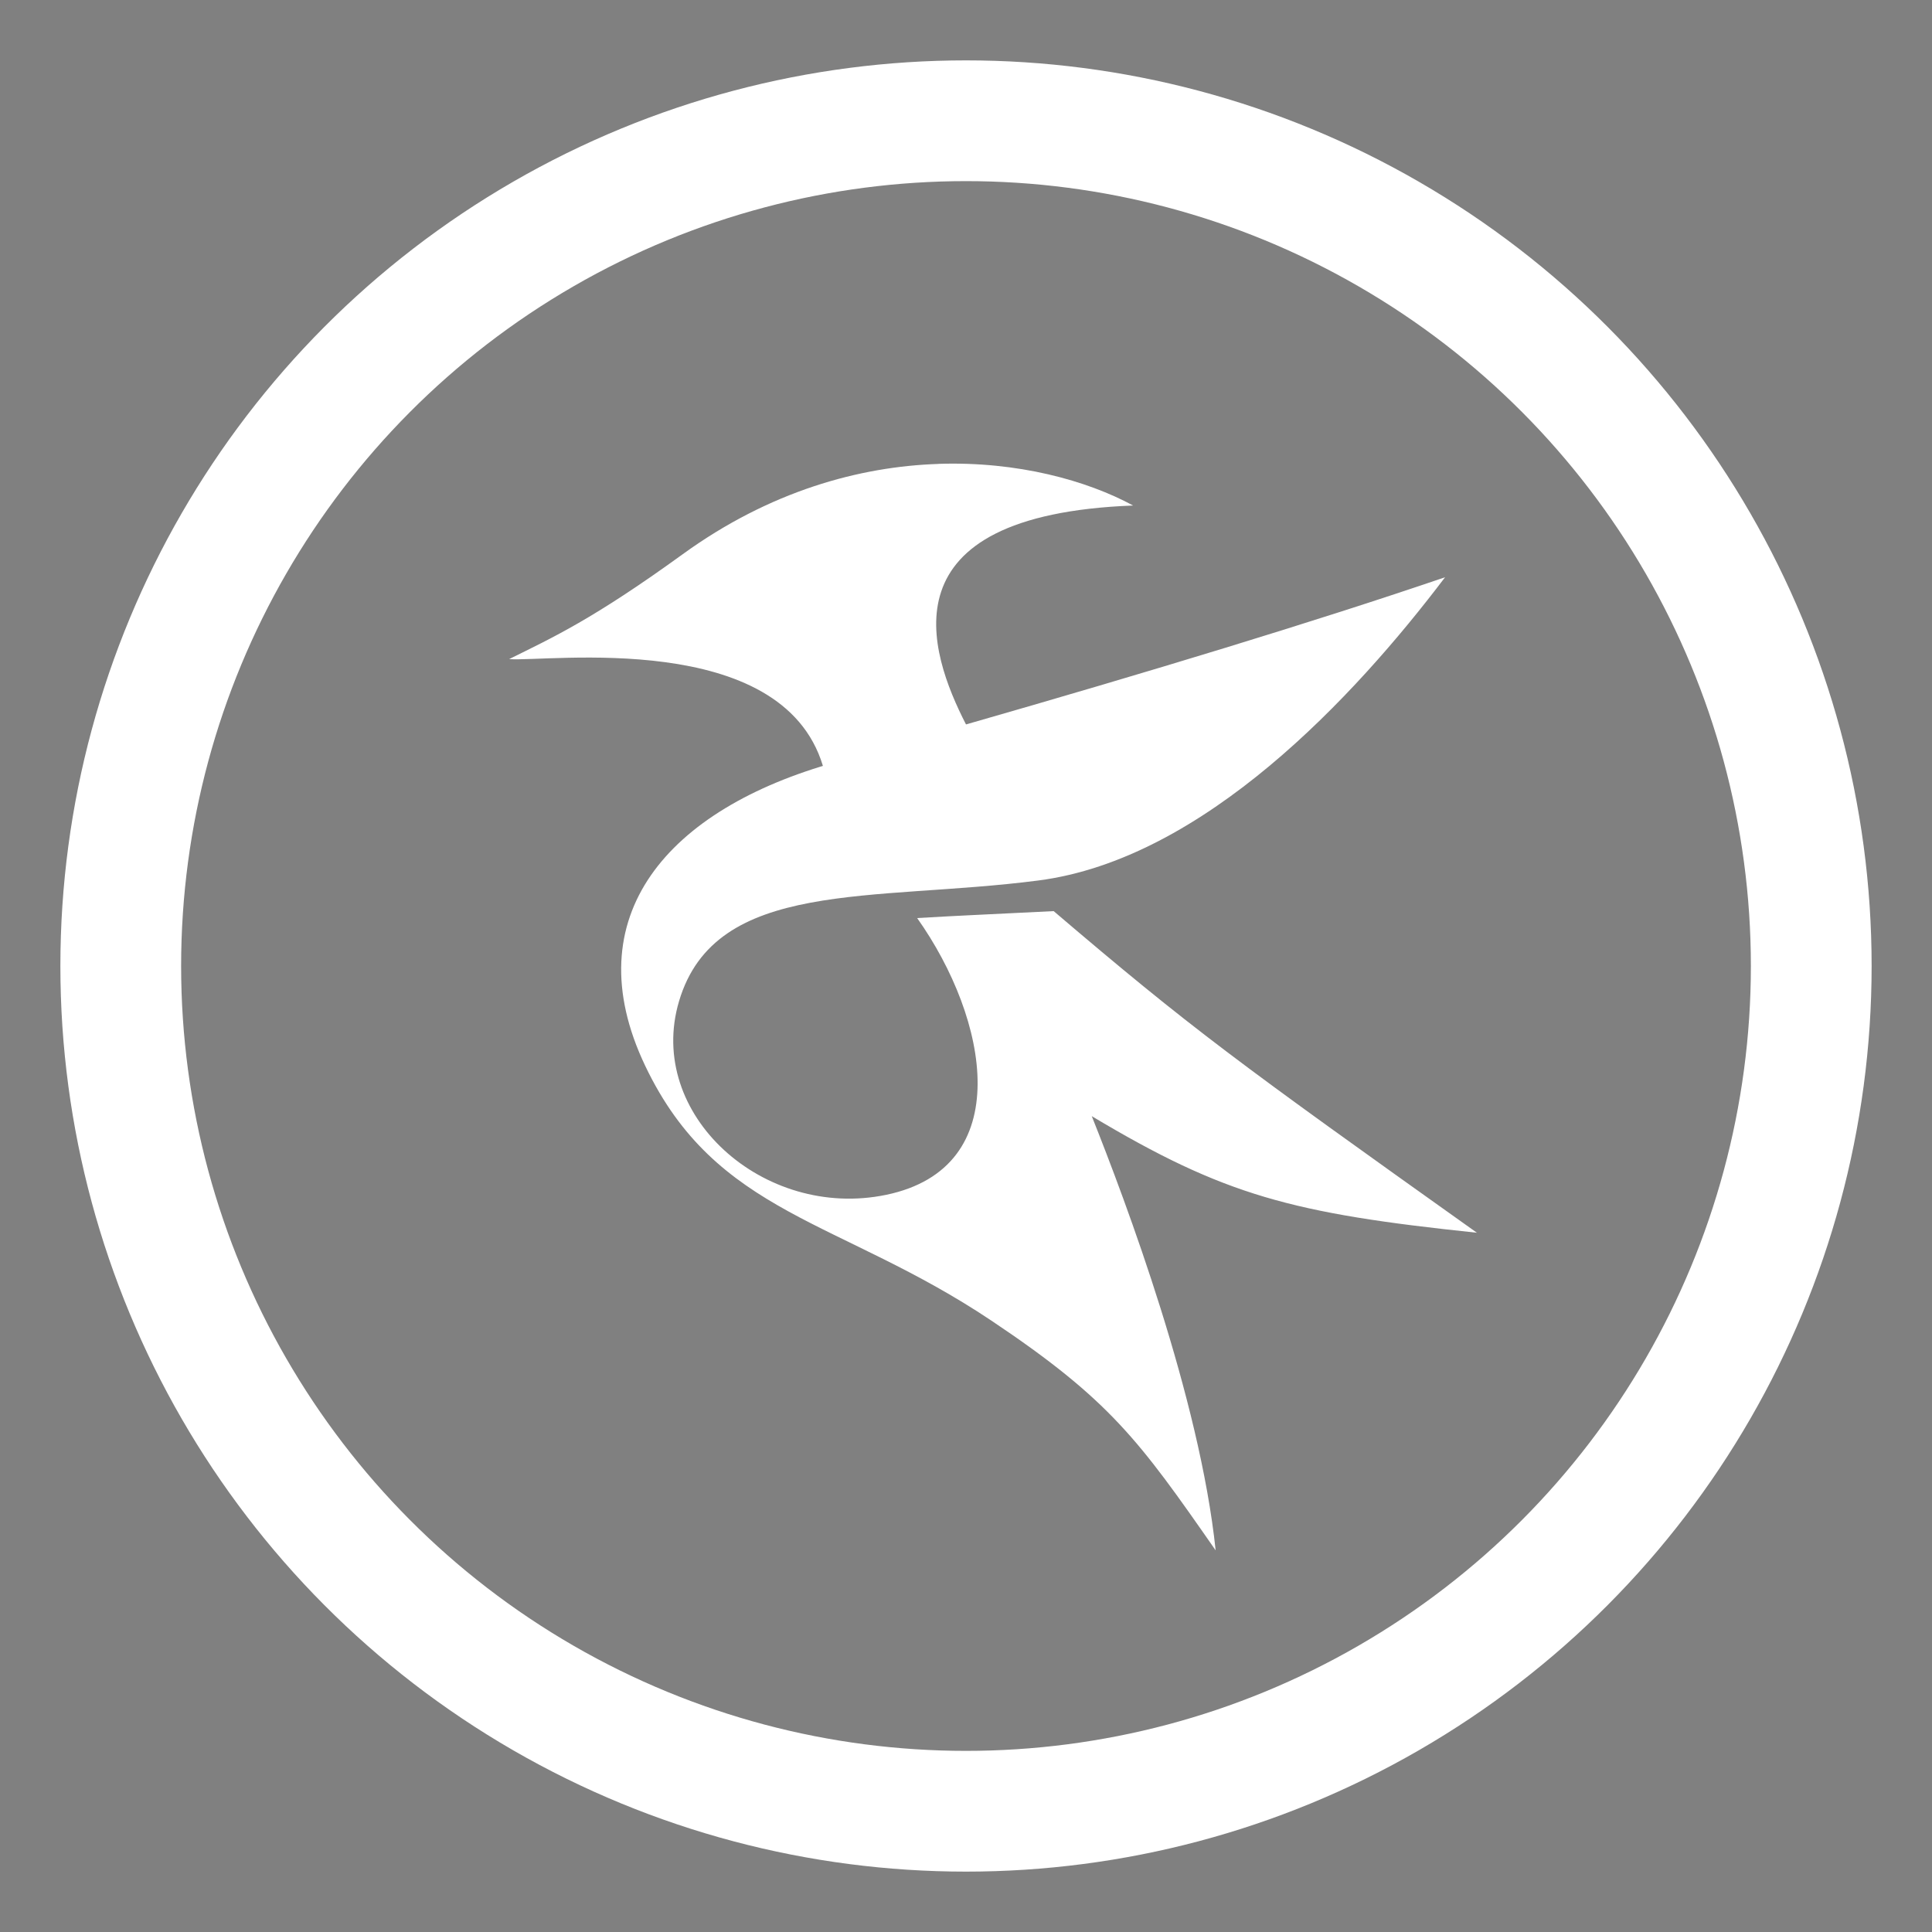 <?xml version="1.0" encoding="UTF-8" standalone="no"?>
<svg
   xmlns:dc="http://purl.org/dc/elements/1.1/"
   xmlns:cc="http://creativecommons.org/ns#"
   xmlns:rdf="http://www.w3.org/1999/02/22-rdf-syntax-ns#"
   xmlns:svg="http://www.w3.org/2000/svg"
   xmlns="http://www.w3.org/2000/svg"
   xmlns:sodipodi="http://sodipodi.sourceforge.net/DTD/sodipodi-0.dtd"
   xmlns:inkscape="http://www.inkscape.org/namespaces/inkscape"
   id="svg19"
   viewBox="0 0 32 32"
   version="1.1"
   sodipodi:docname="kate.svg"
   inkscape:version="1.0.1 (3bc2e813f5, 2020-09-07)">
  <rect x="0" y="0" width="32" height="32" fill="#808080" stroke="none"/>
  <sodipodi:namedview
     pagecolor="#c8c8c8"
     bordercolor="#666666"
     borderopacity="1"
     objecttolerance="10"
     gridtolerance="10"
     guidetolerance="10"
     inkscape:pageopacity="0"
     inkscape:pageshadow="2"
     inkscape:window-width="1920"
     inkscape:window-height="942"
     id="namedview13"
     showgrid="true"
     inkscape:snap-smooth-nodes="true"
     inkscape:zoom="8.5626212"
     inkscape:cx="-8.7400851"
     inkscape:cy="30.989566"
     inkscape:window-x="0"
     inkscape:window-y="38"
     inkscape:window-maximized="1"
     inkscape:current-layer="svg19">
    <inkscape:grid
       type="xygrid"
       id="grid838" />
  </sodipodi:namedview>
  <defs
     id="defs5">
    <style
       type="text/css"
       id="current-color-scheme"> .ColorScheme-Text { color:#363636; } </style>
  </defs>
  <g
     fill="currentColor"
     class="ColorScheme-Text"
     id="22-22-kate">
    <path
       id="path7"
       fill="none"
       d="m49 5h22v22h-22z" />
    <path
       id="path9"
       d="m59.098 7.004c-1.313 0.043-2.796 0.451-4.236 1.494-1.495 1.083-2.152 1.379-2.877 1.739 0.646 0.049 4.513-0.503 5.197 1.769 0.032-0.01 0.167-0.049 0.212-0.062-2.781 0.774-4.333 2.554-3.157 5.026 1.18 2.481 3.219 2.54 5.736 4.224 1.965 1.315 2.446 1.983 3.714 3.805-0.264-2.518-1.482-5.763-2.052-7.192 2.199 1.315 3.313 1.61 6.379 1.931-3.978-2.832-4.733-3.386-7.01-5.327-1.528 0.077-1.36 0.063-2.261 0.115 1.186 1.673 1.655 4.133-0.513 4.584-2.03 0.422-3.988-1.331-3.431-3.207 0.604-2.038 3.213-1.645 5.949-1.999 2.736-0.353 5.235-3.037 6.739-5.023-2.147 0.732-4.901 1.568-7.935 2.438-0.615-1.2-1.401-3.467 2.768-3.626-0.764-0.414-1.909-0.733-3.222-0.69z" />
  </g>
  <g
     id="kate">
    <rect
       id="rect12"
       fill="none"
       height="32"
       width="32"
       y="-1e-06"
       x="-2.8954e-08"
       style="color:#363636" />
    <path
       id="path14"
       d="m 15.546,7.684 c -1.313,0.043 -2.796,0.451 -4.236,1.494 -1.495,1.083 -2.152,1.379 -2.877,1.739 0.646,0.049 4.513,-0.503 5.197,1.769 0.032,-0.01 0.167,-0.049 0.212,-0.062 -2.781,0.774 -4.333,2.554 -3.157,5.026 1.18,2.481 3.219,2.54 5.736,4.224 1.965,1.315 2.446,1.983 3.714,3.805 -0.264,-2.518 -1.482,-5.763 -2.052,-7.192 2.199,1.315 3.313,1.61 6.379,1.931 -3.978,-2.832 -4.733,-3.386 -7.01,-5.327 -1.528,0.077 -1.36,0.063 -2.261,0.115 1.186,1.673 1.655,4.133 -0.513,4.584 -2.03,0.422 -3.988,-1.331 -3.431,-3.207 0.604,-2.038 3.213,-1.645 5.949,-1.999 2.736,-0.353 5.235,-3.037 6.739,-5.023 -2.147,0.732 -4.901,1.568 -7.935,2.438 -0.615,-1.2 -1.401,-3.467 2.768,-3.626 -0.764,-0.414 -1.909,-0.733 -3.222,-0.69 z"
       style="color:#363636;fill:#ffffff;fill-opacity:1" />
    <circle
       style="fill:none;fill-opacity:1;stroke:#ffffff;stroke-width:2;stroke-linecap:round;stroke-linejoin:round;stroke-miterlimit:4;stroke-dasharray:none;stroke-opacity:1;paint-order:stroke fill markers"
       id="path842"
       cx="16"
       cy="16"
       r="14" />
  </g>
</svg>
